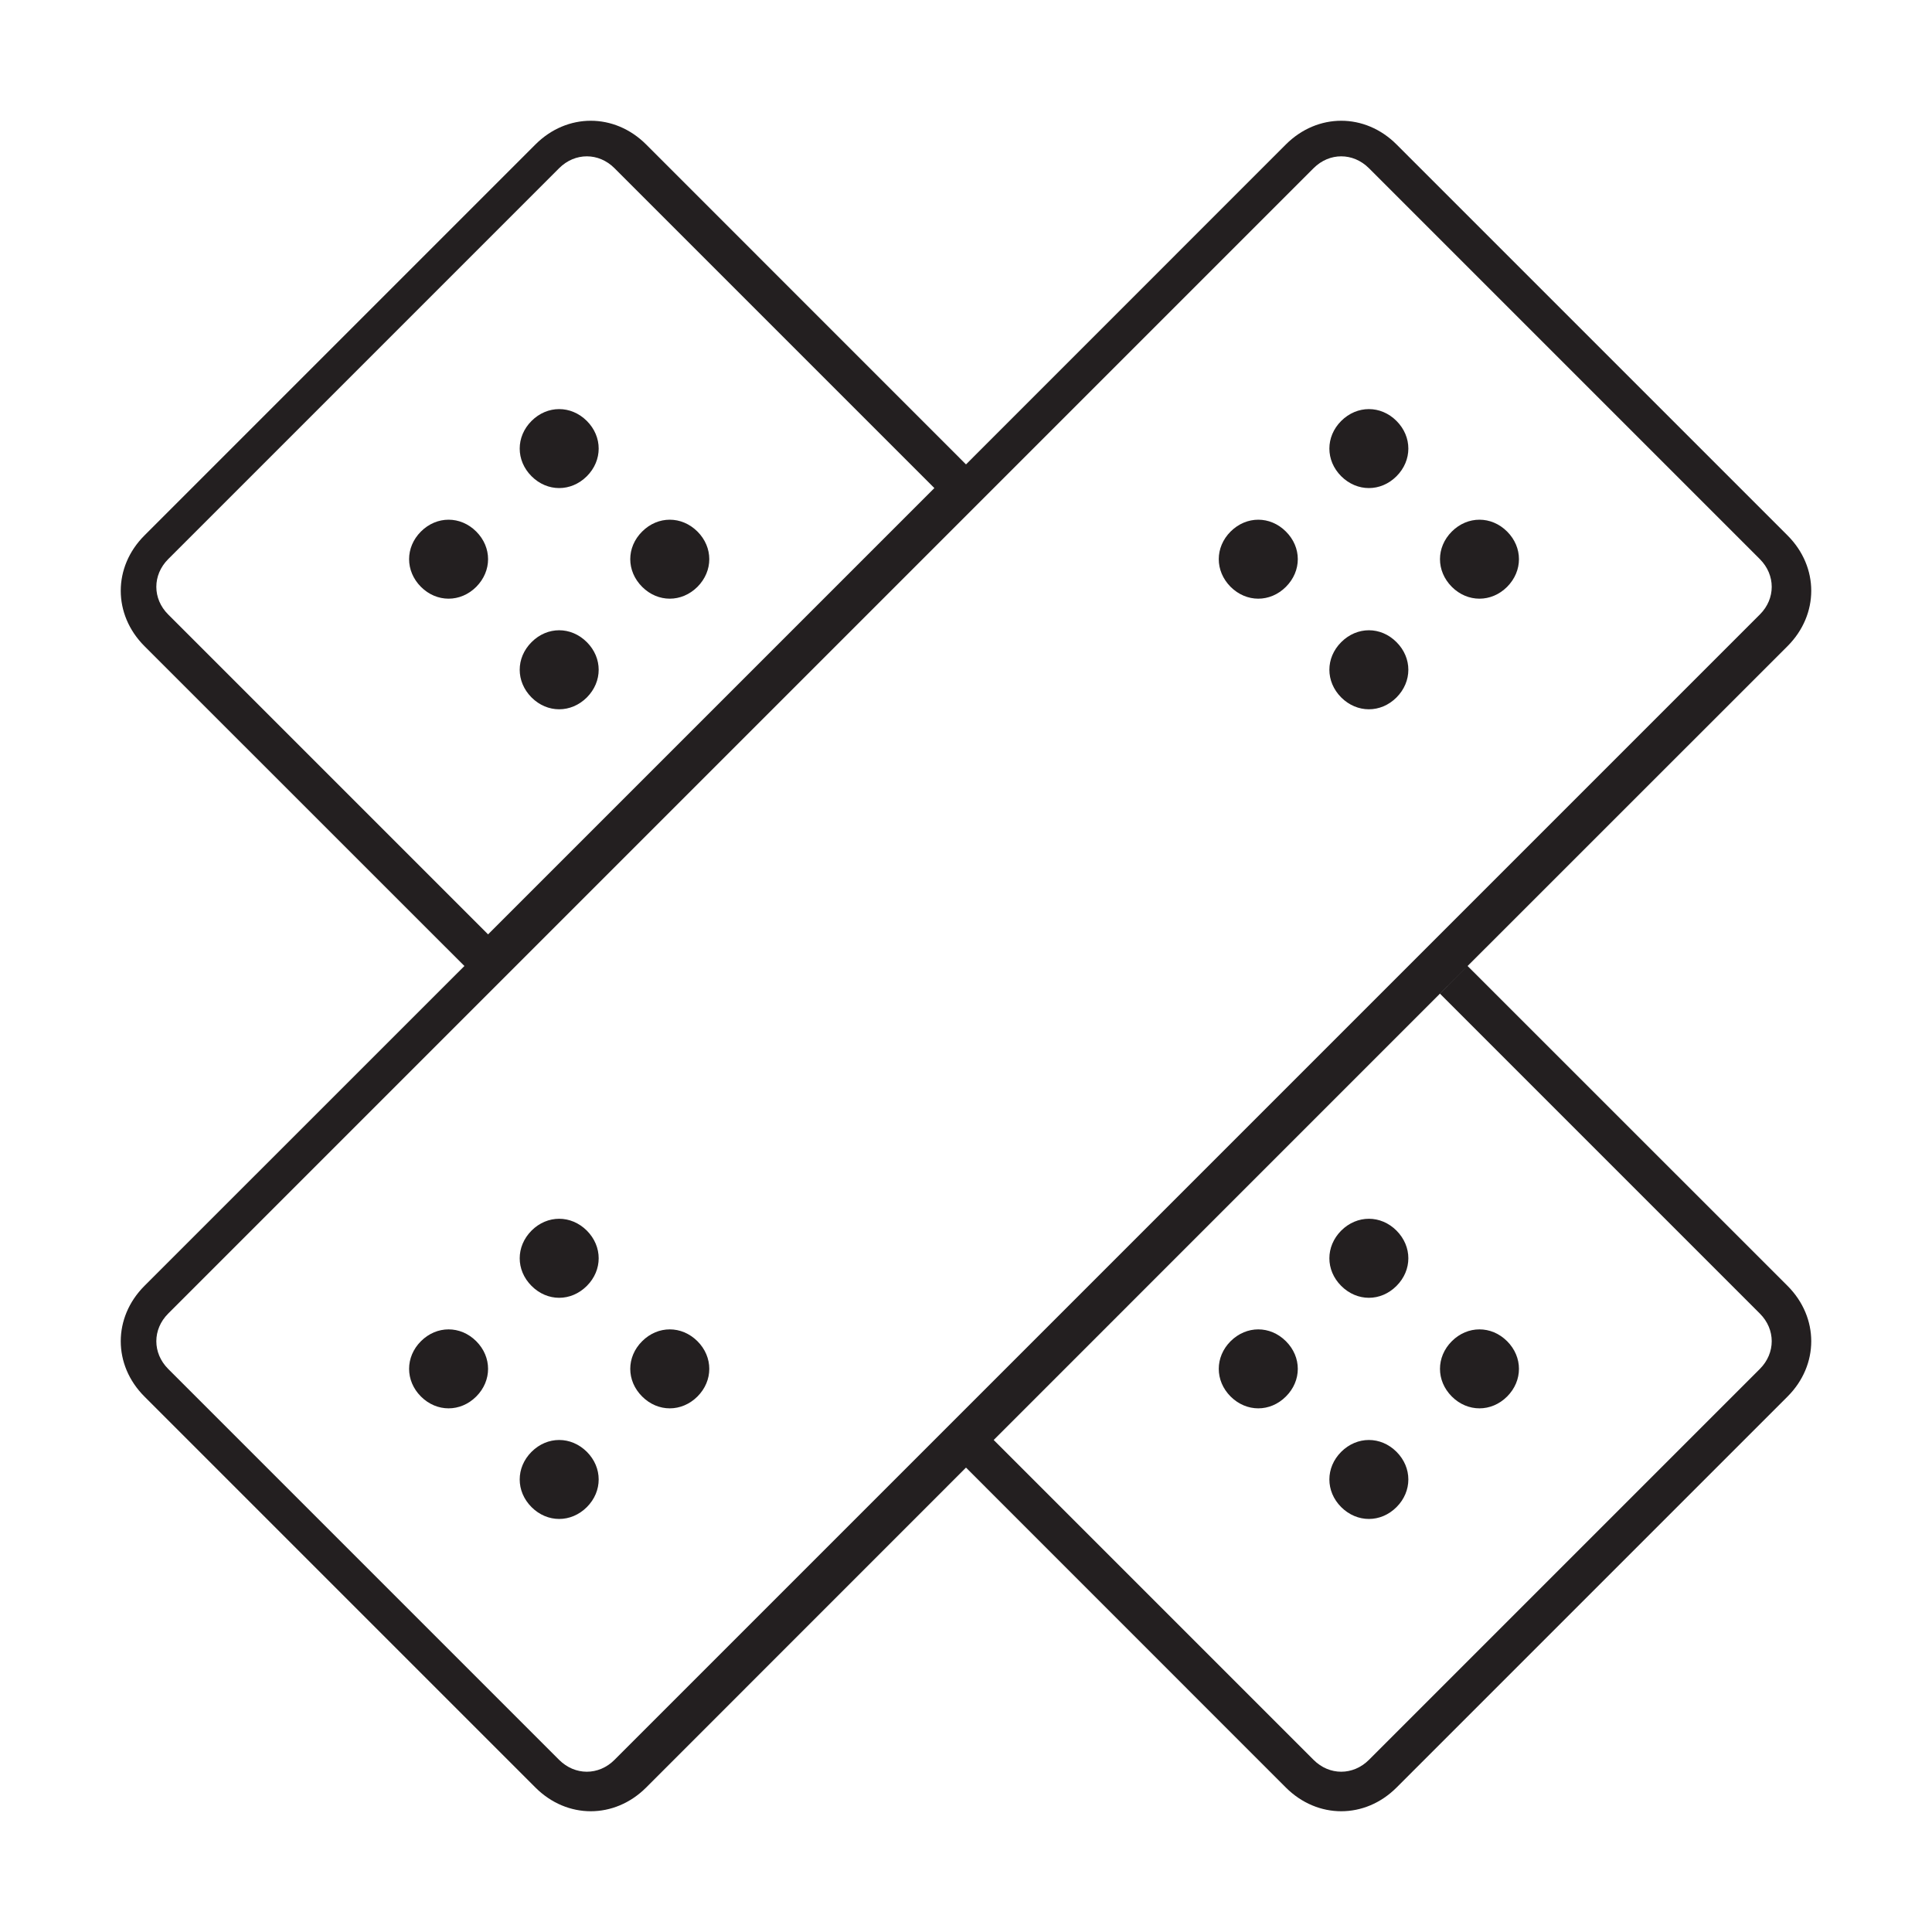 <svg width="24" height="24" viewBox="0 0 24 24" fill="none" xmlns="http://www.w3.org/2000/svg">
<path d="M16.661 7.977C16.465 8.173 16.465 8.467 16.661 8.664C16.858 8.86 17.152 8.86 17.348 8.664C17.544 8.467 17.544 8.173 17.348 7.977C17.152 7.78 16.858 7.78 16.661 7.977Z" fill="#231F20"/>
<path d="M16.661 5.229C16.465 5.425 16.465 5.72 16.661 5.916C16.858 6.112 17.152 6.112 17.348 5.916C17.544 5.72 17.544 5.425 17.348 5.229C17.152 5.033 16.858 5.033 16.661 5.229Z" fill="#231F20"/>
<path d="M18.035 6.603C17.839 6.799 17.839 7.093 18.035 7.29C18.231 7.486 18.526 7.486 18.722 7.29C18.918 7.093 18.918 6.799 18.722 6.603C18.526 6.407 18.231 6.407 18.035 6.603Z" fill="#231F20"/>
<path d="M15.287 6.603C15.091 6.799 15.091 7.093 15.287 7.29C15.484 7.486 15.778 7.486 15.974 7.29C16.171 7.093 16.171 6.799 15.974 6.603C15.778 6.407 15.484 6.407 15.287 6.603Z" fill="#231F20"/>
<path d="M5.229 16.661C5.033 16.857 5.033 17.152 5.229 17.348C5.425 17.544 5.72 17.544 5.916 17.348C6.112 17.152 6.112 16.857 5.916 16.661C5.72 16.465 5.425 16.465 5.229 16.661Z" fill="#231F20"/>
<path d="M6.603 18.035C6.407 18.231 6.407 18.526 6.603 18.722C6.799 18.918 7.093 18.918 7.29 18.722C7.486 18.526 7.486 18.231 7.29 18.035C7.093 17.839 6.799 17.839 6.603 18.035Z" fill="#231F20"/>
<path d="M6.603 15.287C6.407 15.484 6.407 15.778 6.603 15.974C6.799 16.171 7.093 16.171 7.29 15.974C7.486 15.778 7.486 15.484 7.29 15.287C7.093 15.091 6.799 15.091 6.603 15.287Z" fill="#231F20"/>
<path d="M7.977 16.661C7.78 16.857 7.78 17.152 7.977 17.348C8.173 17.544 8.467 17.544 8.664 17.348C8.86 17.152 8.86 16.857 8.664 16.661C8.467 16.465 8.173 16.465 7.977 16.661Z" fill="#231F20"/>
<path d="M15.287 17.348C15.484 17.544 15.778 17.544 15.974 17.348C16.171 17.152 16.171 16.857 15.974 16.661C15.778 16.465 15.484 16.465 15.287 16.661C15.091 16.857 15.091 17.152 15.287 17.348Z" fill="#231F20"/>
<path d="M17.348 18.722C17.544 18.526 17.544 18.231 17.348 18.035C17.152 17.839 16.858 17.839 16.661 18.035C16.465 18.231 16.465 18.526 16.661 18.722C16.858 18.918 17.152 18.918 17.348 18.722Z" fill="#231F20"/>
<path d="M17.348 15.974C17.544 15.778 17.544 15.484 17.348 15.287C17.152 15.091 16.858 15.091 16.661 15.287C16.465 15.484 16.465 15.778 16.661 15.974C16.858 16.171 17.152 16.171 17.348 15.974Z" fill="#231F20"/>
<path d="M22.206 15.974L18.231 12L17.888 12.344L21.862 16.318C22.058 16.514 22.058 16.808 21.862 17.005L17.005 21.862C16.808 22.058 16.514 22.058 16.318 21.862L12.344 17.888L18.231 12L22.206 8.026C22.598 7.633 22.598 7.044 22.206 6.652L17.348 1.794C16.956 1.402 16.367 1.402 15.974 1.794L12 5.769L8.026 1.794C7.633 1.402 7.044 1.402 6.652 1.794L1.794 6.652C1.402 7.044 1.402 7.633 1.794 8.026L5.769 12L1.794 15.974C1.402 16.367 1.402 16.956 1.794 17.348L6.652 22.206C7.044 22.598 7.633 22.598 8.026 22.206L12 18.231L15.974 22.206C16.367 22.598 16.956 22.598 17.348 22.206L22.206 17.348C22.598 16.956 22.598 16.367 22.206 15.974ZM2.089 7.633C1.893 7.437 1.893 7.143 2.089 6.946L6.946 2.089C7.143 1.893 7.437 1.893 7.633 2.089L11.607 6.063L6.063 11.607L2.089 7.633ZM7.633 21.862C7.437 22.058 7.143 22.058 6.946 21.862L2.089 17.005C1.893 16.808 1.893 16.514 2.089 16.318L16.318 2.089C16.514 1.893 16.808 1.893 17.005 2.089L21.862 6.946C22.058 7.143 22.058 7.437 21.862 7.633L7.633 21.862Z" fill="#231F20"/>
<path d="M18.722 17.348C18.918 17.152 18.918 16.857 18.722 16.661C18.526 16.465 18.231 16.465 18.035 16.661C17.839 16.857 17.839 17.152 18.035 17.348C18.231 17.544 18.526 17.544 18.722 17.348Z" fill="#231F20"/>
<path d="M8.664 6.603C8.467 6.407 8.173 6.407 7.977 6.603C7.78 6.799 7.78 7.093 7.977 7.29C8.173 7.486 8.467 7.486 8.664 7.29C8.86 7.093 8.86 6.799 8.664 6.603Z" fill="#231F20"/>
<path d="M5.229 6.603C5.033 6.799 5.033 7.093 5.229 7.29C5.425 7.486 5.72 7.486 5.916 7.29C6.112 7.093 6.112 6.799 5.916 6.603C5.72 6.407 5.425 6.407 5.229 6.603Z" fill="#231F20"/>
<path d="M6.603 5.229C6.407 5.425 6.407 5.72 6.603 5.916C6.799 6.112 7.093 6.112 7.29 5.916C7.486 5.72 7.486 5.425 7.29 5.229C7.093 5.033 6.799 5.033 6.603 5.229Z" fill="#231F20"/>
<path d="M6.603 7.977C6.407 8.173 6.407 8.467 6.603 8.664C6.799 8.86 7.093 8.86 7.29 8.664C7.486 8.467 7.486 8.173 7.29 7.977C7.093 7.78 6.799 7.78 6.603 7.977Z" fill="#231F20"/>
</svg>
